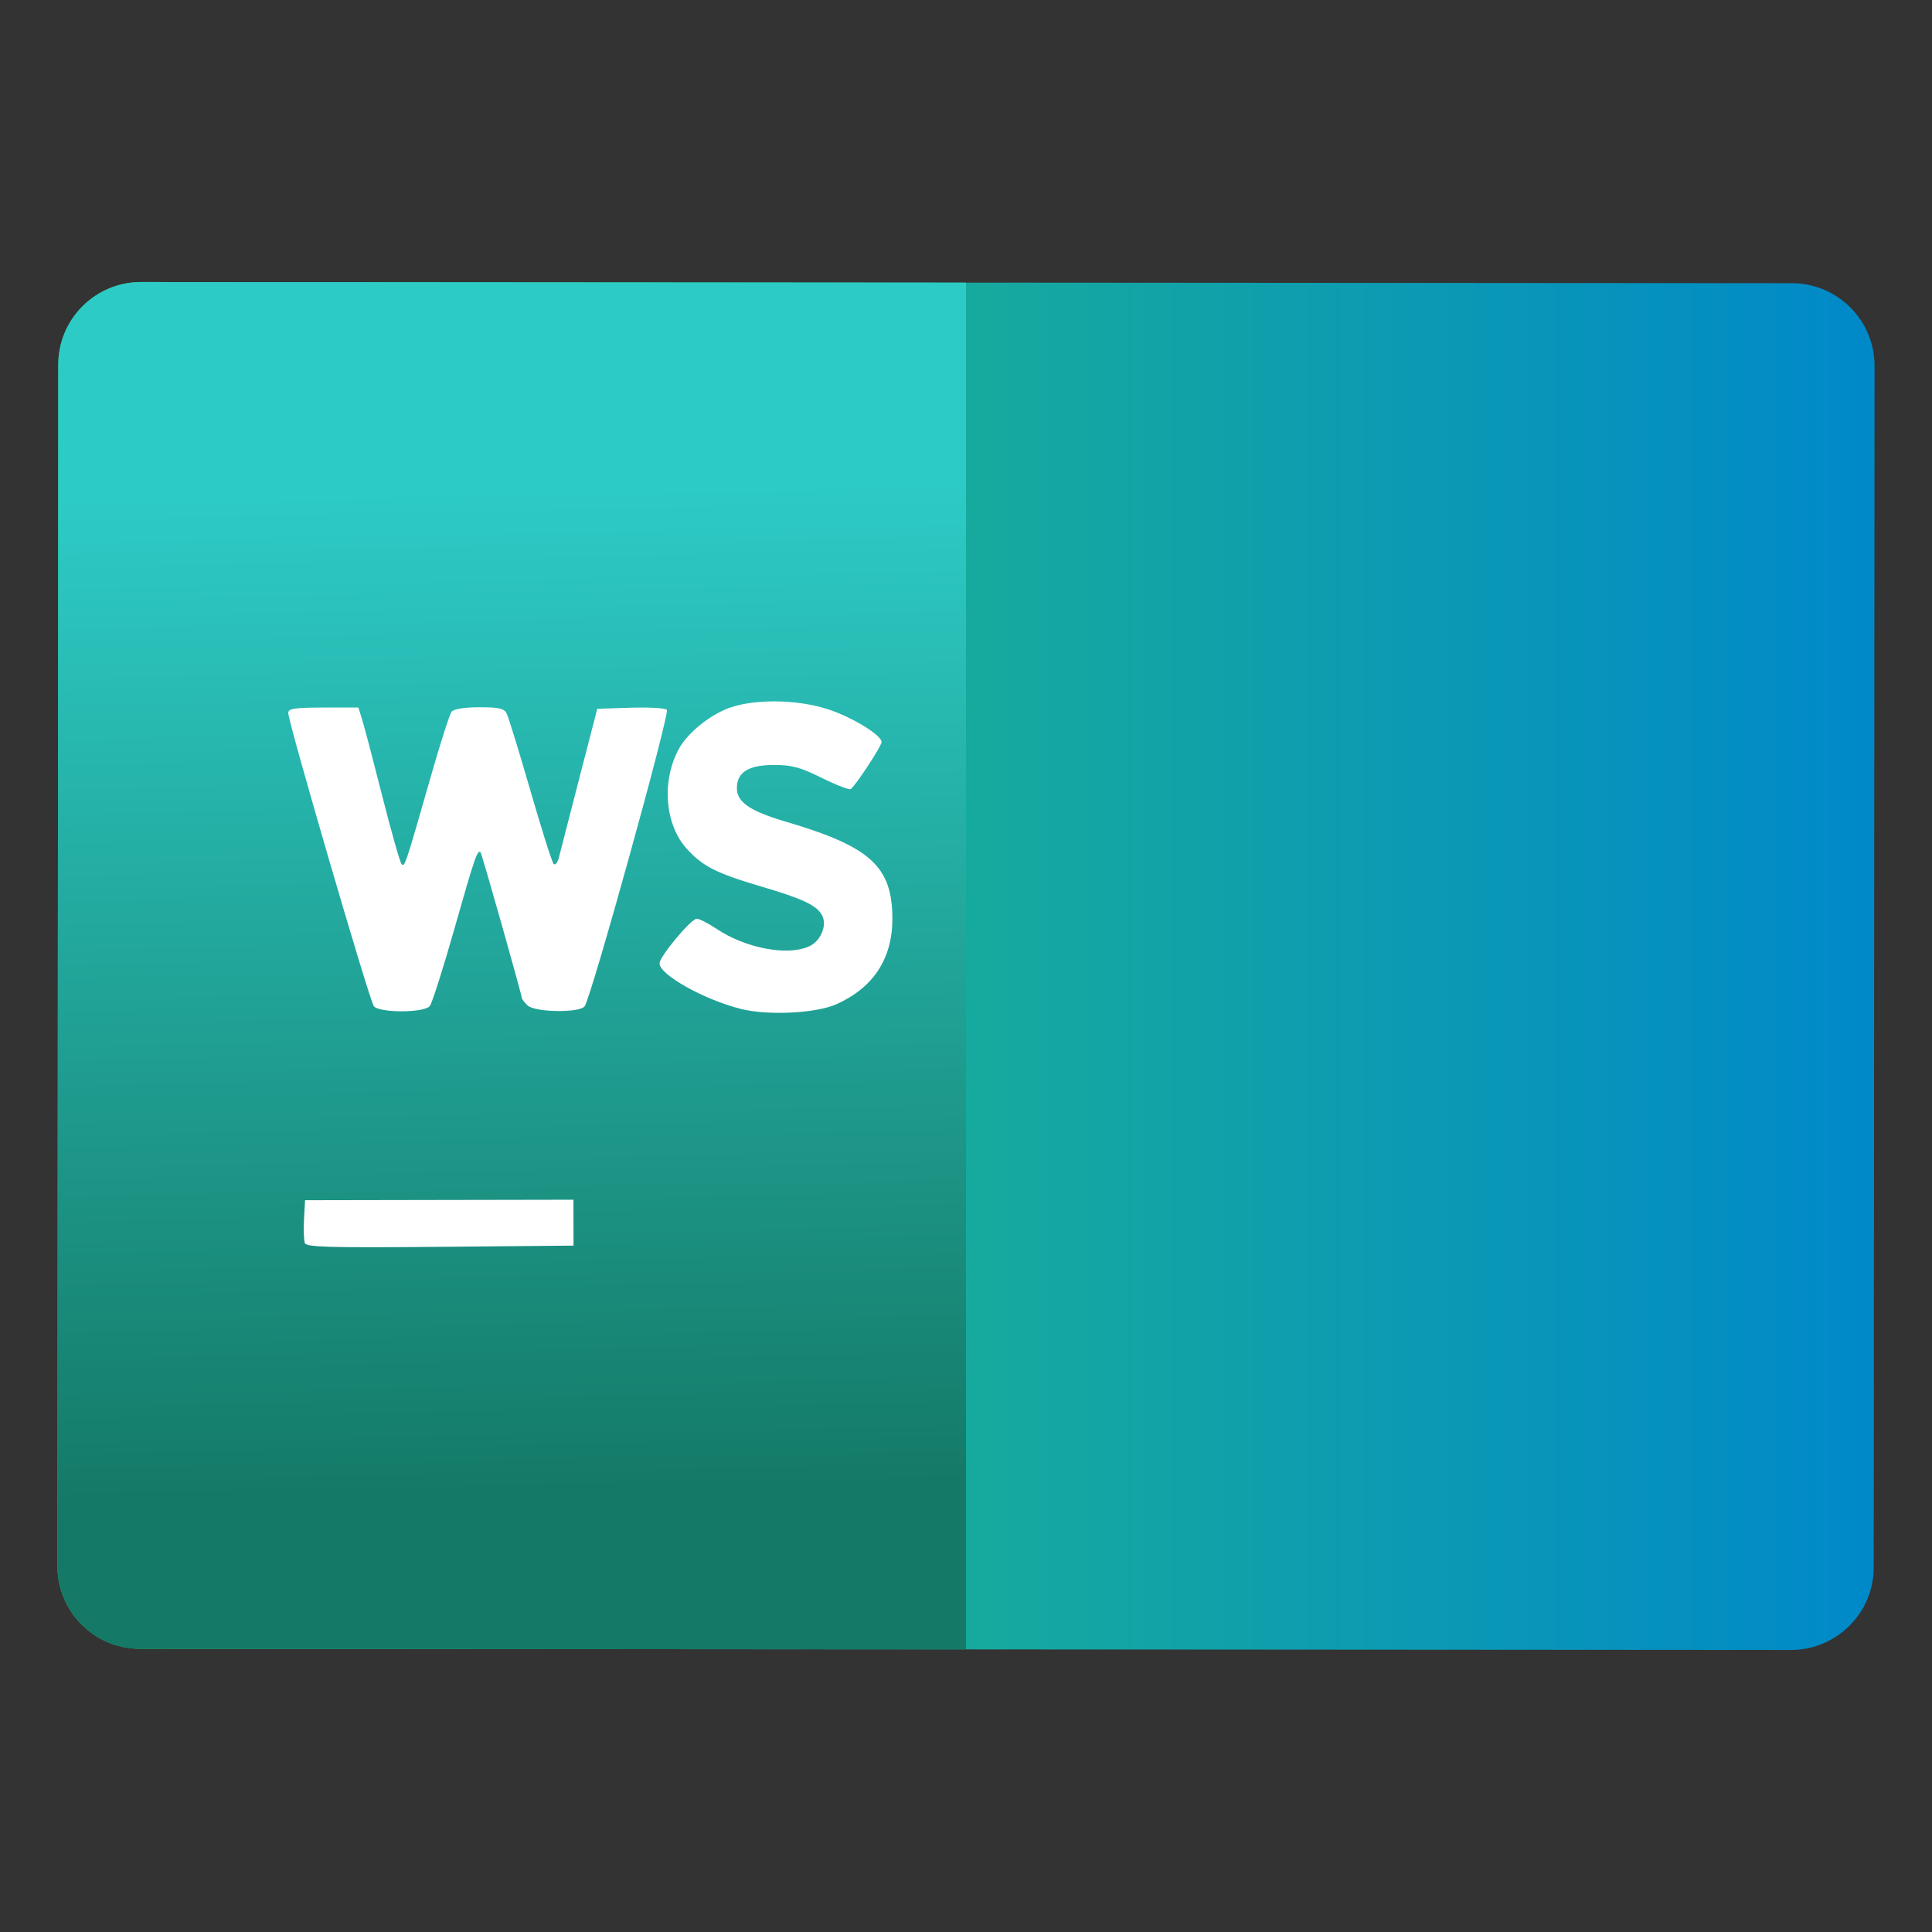 <svg style="clip-rule:evenodd;fill-rule:evenodd;stroke-linejoin:round;stroke-miterlimit:2" version="1.1" viewBox="0 0 48 48" xmlns="http://www.w3.org/2000/svg">
 <rect x="0" y="0" width="48" height="48" fill="#333333" stroke="none"/>
 <path d="m46.573 9.09c0-0.544-0.216-1.066-0.601-1.451-0.385-0.386-0.907-0.603-1.451-0.603-7.519-5e-3 -33.5-0.024-41.019-0.029-0.544 0-1.066 0.216-1.451 0.601-0.386 0.384-0.603 0.906-0.603 1.452-4e-3 6.055-0.017 23.794-0.021 29.85 0 0.544 0.216 1.066 0.601 1.451 0.385 0.386 0.907 0.603 1.451 0.603 7.519 5e-3 33.5 0.024 41.019 0.029 0.544 0 1.066-0.216 1.451-0.601 0.386-0.384 0.603-0.906 0.603-1.452 4e-3 -6.055 0.017-23.794 0.021-29.85z" style="fill:url(#_Linear1)"/>
 <path d="m24 7.022v33.956l-20.521-0.014c-0.544 0-1.066-0.217-1.451-0.603-0.385-0.385-0.601-0.907-0.601-1.451 4e-3 -6.056 0.017-23.795 0.021-29.85 0-0.546 0.217-1.068 0.603-1.452 0.385-0.385 0.907-0.601 1.451-0.601l20.498 0.015z" style="fill:url(#_Linear2)"/>
 <path d="m14.248 30.377l-1e-3 -0.57-3.334 6e-3 -3.334 6e-3 -0.026 0.472c-0.014 0.26-5e-3 0.527 0.021 0.594 0.039 0.1 0.607 0.116 3.361 0.092l3.314-0.03-1e-3 -0.57zm6.53-5.426c0.923-0.412 1.397-1.139 1.393-2.134-4e-3 -1.291-0.547-1.784-2.642-2.401-0.892-0.263-1.221-0.486-1.221-0.831-1e-3 -0.398 0.283-0.578 0.913-0.579 0.451-1e-3 0.656 0.054 1.194 0.32 0.358 0.177 0.682 0.302 0.72 0.279 0.112-0.07 0.768-1.068 0.768-1.169-1e-3 -0.168-0.708-0.605-1.302-0.805-0.823-0.276-1.987-0.274-2.604 5e-3 -0.481 0.217-0.954 0.629-1.146 0.997-0.418 0.801-0.326 1.861 0.211 2.454 0.397 0.437 0.736 0.609 1.847 0.937 1.04 0.307 1.381 0.468 1.515 0.717 0.132 0.246-0.031 0.638-0.32 0.77-0.536 0.246-1.578 0.049-2.299-0.433-0.207-0.138-0.43-0.252-0.494-0.252-0.142 0-0.926 0.939-0.925 1.108 0 0.283 1.099 0.899 2.02 1.132 0.667 0.169 1.866 0.111 2.372-0.115zm-10.1 0.045c0.056-0.068 0.334-0.942 0.618-1.943 0.496-1.748 0.568-1.957 0.644-1.877 0.033 0.035 1.025 3.544 1.026 3.625 0 0.021 0.062 0.101 0.138 0.176 0.174 0.174 1.286 0.194 1.42 0.026 0.159-0.199 2.125-7.288 2.044-7.369-0.043-0.043-0.45-0.065-0.904-0.051l-0.825 0.027-0.443 1.712c-0.244 0.942-0.471 1.826-0.506 1.966-0.035 0.142-0.095 0.219-0.136 0.176-0.04-0.044-0.301-0.868-0.58-1.833-0.279-0.964-0.543-1.822-0.587-1.907-0.064-0.123-0.197-0.153-0.68-0.152-0.375 1e-3 -0.633 0.042-0.687 0.111-0.048 0.06-0.272 0.756-0.498 1.546-0.649 2.266-0.667 2.321-0.744 2.24-0.04-0.042-0.257-0.807-0.483-1.699s-0.452-1.751-0.502-1.907l-0.09-0.285-0.871 1e-3c-0.72 2e-3 -0.87 0.025-0.87 0.135 0 0.237 2.021 7.158 2.126 7.285 0.142 0.17 1.249 0.168 1.39-3e-3z" style="fill-rule:nonzero;fill:#fff"/>
 <defs>
  <linearGradient id="_Linear1" x2="1" gradientTransform="matrix(-45.136 .647 -.647 -45.136 46.563 23.345)" gradientUnits="userSpaceOnUse">
   <stop style="stop-color:#0089c9" offset="0"/>
   <stop style="stop-color:#2dcb72" offset="1"/>
  </linearGradient>
  <linearGradient id="_Linear2" x2="1" gradientTransform="matrix(-.363 -25.361 25.361 -.363 802.192 26.158)" gradientUnits="userSpaceOnUse">
   <stop style="stop-color:#147966" offset="0"/>
   <stop style="stop-color:#2dcbc6" offset="1"/>
  </linearGradient>
 </defs>
</svg>
